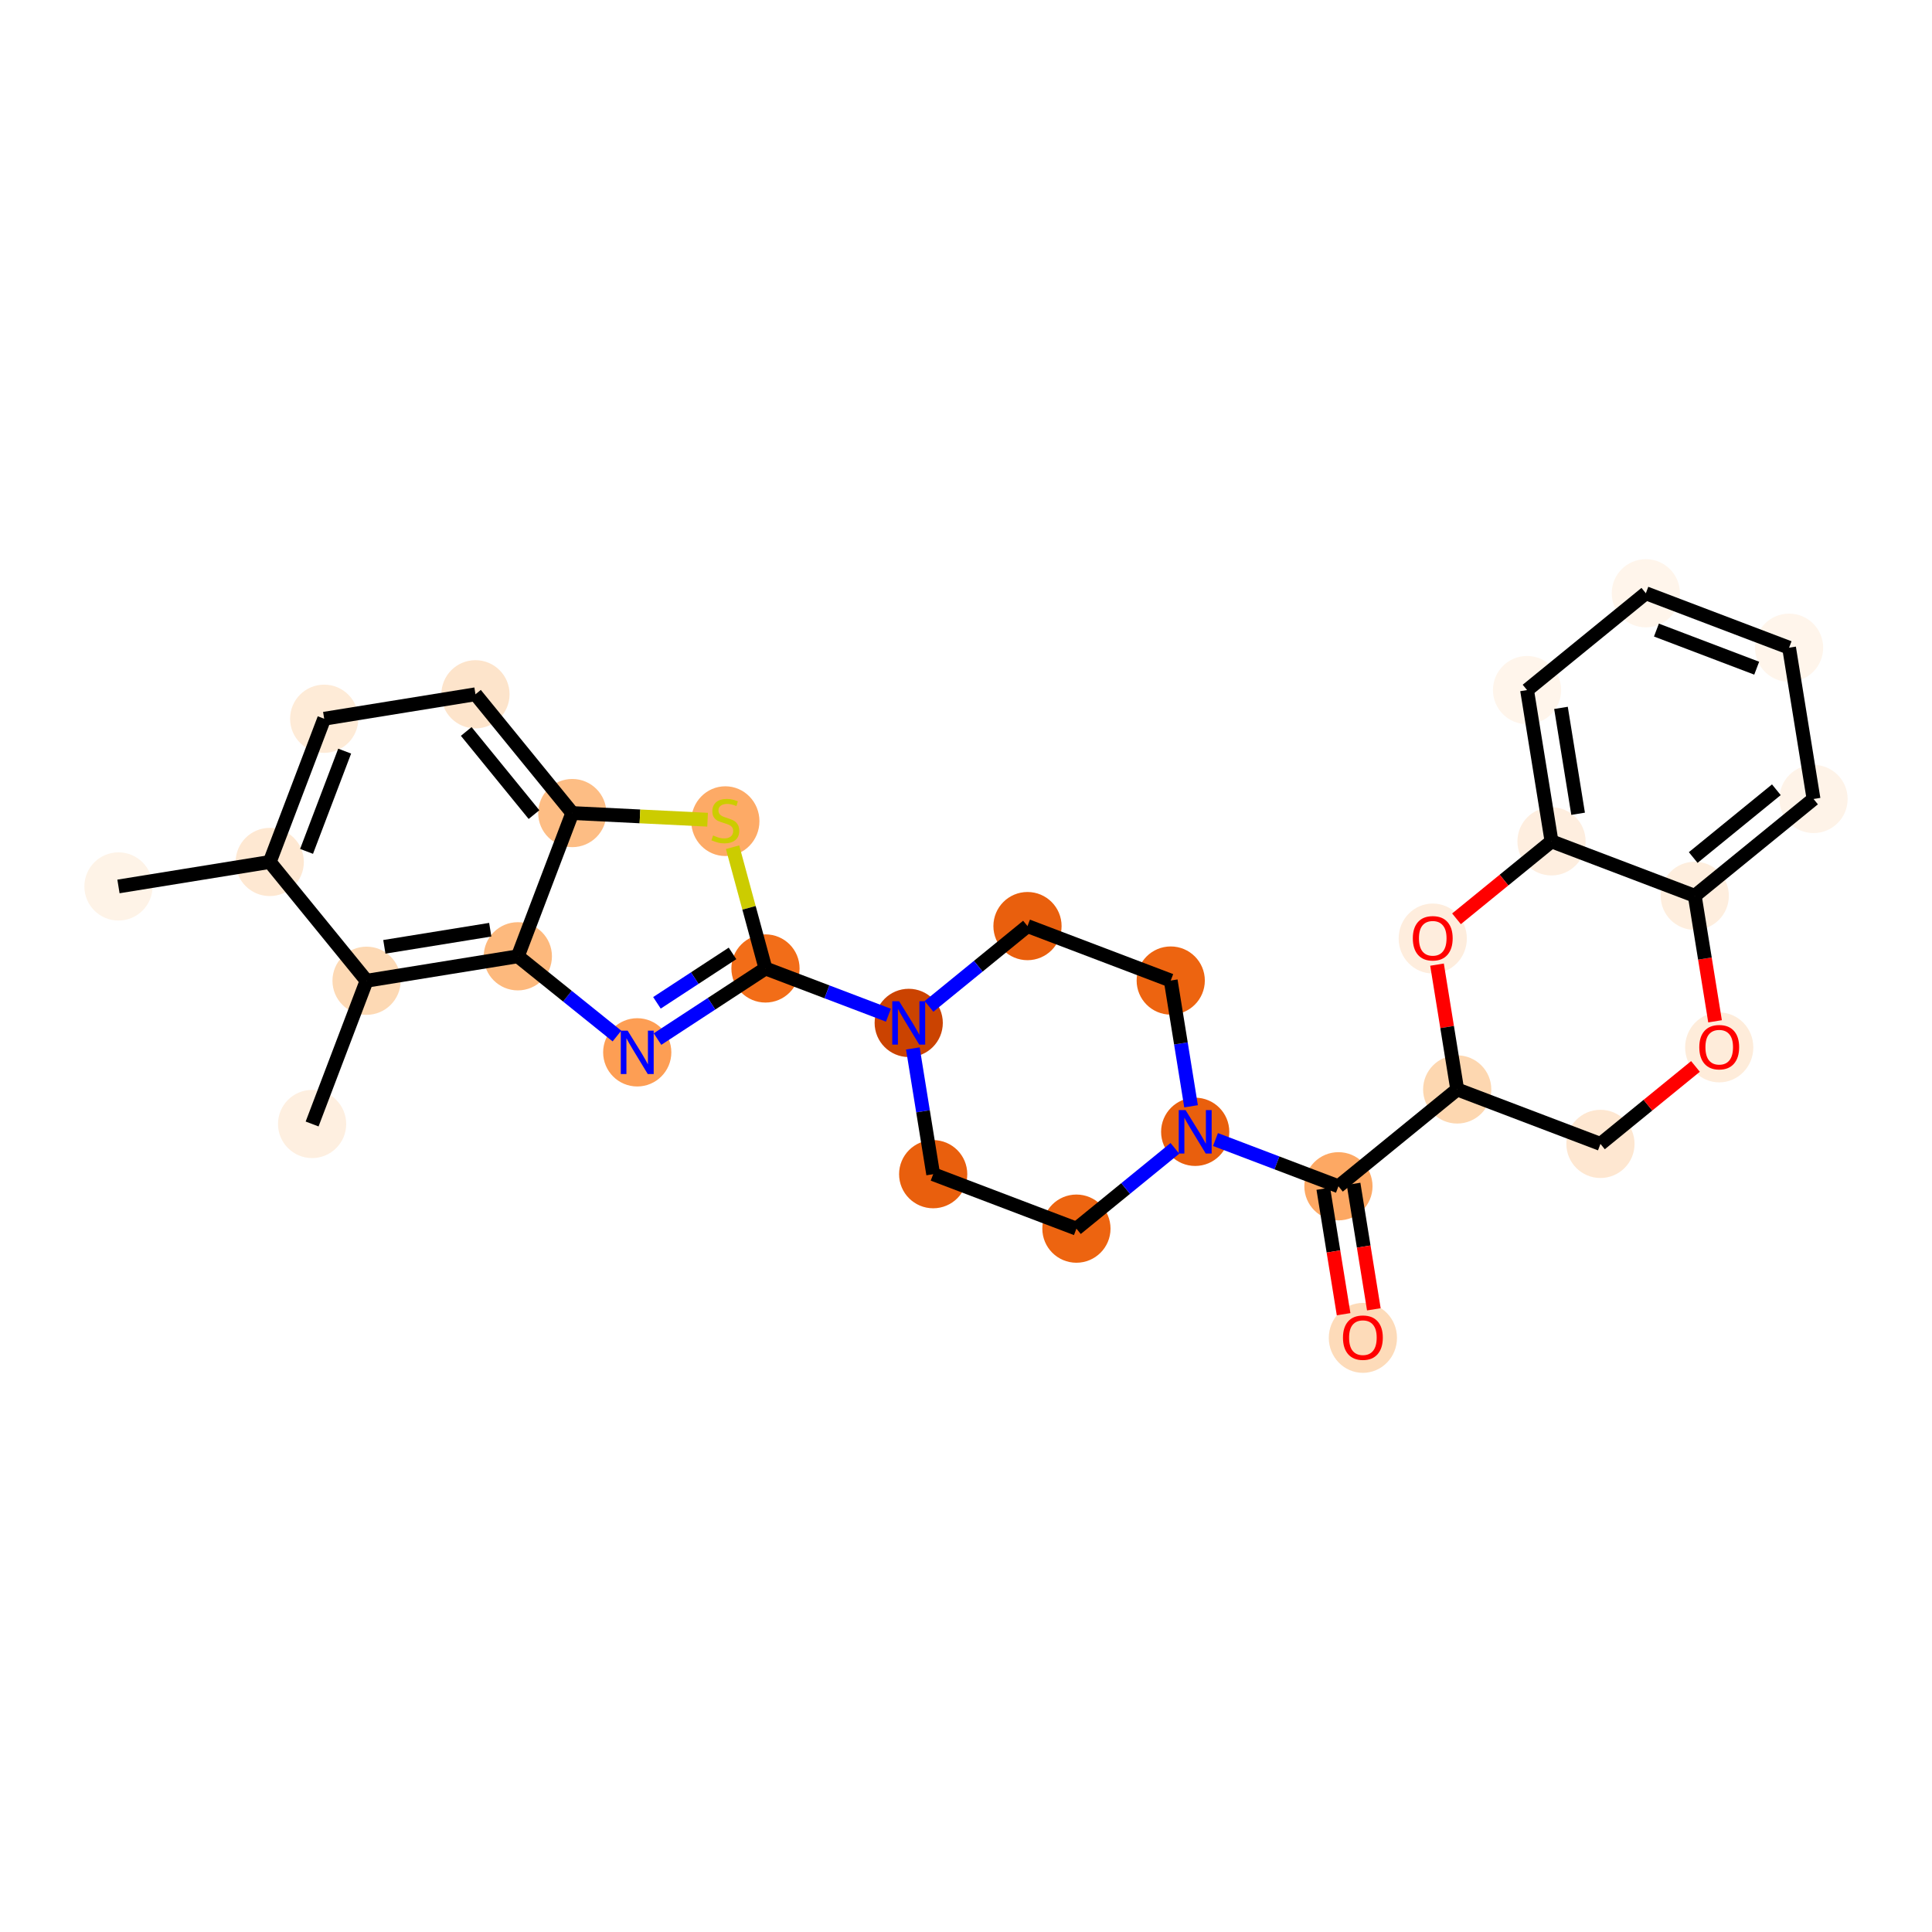 <?xml version='1.0' encoding='iso-8859-1'?>
<svg version='1.1' baseProfile='full'
              xmlns='http://www.w3.org/2000/svg'
                      xmlns:rdkit='http://www.rdkit.org/xml'
                      xmlns:xlink='http://www.w3.org/1999/xlink'
                  xml:space='preserve'
width='280px' height='280px' viewBox='0 0 280 280'>
<!-- END OF HEADER -->
<rect style='opacity:1.0;fill:#FFFFFF;stroke:none' width='280' height='280' x='0' y='0'> </rect>
<ellipse cx='17.169' cy='128.47' rx='4.442' ry='4.442'  style='fill:#FEF3E7;fill-rule:evenodd;stroke:#FEF3E7;stroke-width:1.0px;stroke-linecap:butt;stroke-linejoin:miter;stroke-opacity:1' />
<ellipse cx='39.093' cy='124.924' rx='4.442' ry='4.442'  style='fill:#FEE8D2;fill-rule:evenodd;stroke:#FEE8D2;stroke-width:1.0px;stroke-linecap:butt;stroke-linejoin:miter;stroke-opacity:1' />
<ellipse cx='46.984' cy='104.165' rx='4.442' ry='4.442'  style='fill:#FEEBD7;fill-rule:evenodd;stroke:#FEEBD7;stroke-width:1.0px;stroke-linecap:butt;stroke-linejoin:miter;stroke-opacity:1' />
<ellipse cx='68.908' cy='100.62' rx='4.442' ry='4.442'  style='fill:#FDE4CB;fill-rule:evenodd;stroke:#FDE4CB;stroke-width:1.0px;stroke-linecap:butt;stroke-linejoin:miter;stroke-opacity:1' />
<ellipse cx='82.94' cy='117.834' rx='4.442' ry='4.442'  style='fill:#FDBD84;fill-rule:evenodd;stroke:#FDBD84;stroke-width:1.0px;stroke-linecap:butt;stroke-linejoin:miter;stroke-opacity:1' />
<ellipse cx='105.122' cy='119.009' rx='4.442' ry='4.554'  style='fill:#FDAA66;fill-rule:evenodd;stroke:#FDAA66;stroke-width:1.0px;stroke-linecap:butt;stroke-linejoin:miter;stroke-opacity:1' />
<ellipse cx='110.939' cy='140.357' rx='4.442' ry='4.442'  style='fill:#F26D18;fill-rule:evenodd;stroke:#F26D18;stroke-width:1.0px;stroke-linecap:butt;stroke-linejoin:miter;stroke-opacity:1' />
<ellipse cx='131.698' cy='148.249' rx='4.442' ry='4.447'  style='fill:#CB4301;fill-rule:evenodd;stroke:#CB4301;stroke-width:1.0px;stroke-linecap:butt;stroke-linejoin:miter;stroke-opacity:1' />
<ellipse cx='135.244' cy='170.172' rx='4.442' ry='4.442'  style='fill:#E95F0D;fill-rule:evenodd;stroke:#E95F0D;stroke-width:1.0px;stroke-linecap:butt;stroke-linejoin:miter;stroke-opacity:1' />
<ellipse cx='156.003' cy='178.064' rx='4.442' ry='4.442'  style='fill:#ED6410;fill-rule:evenodd;stroke:#ED6410;stroke-width:1.0px;stroke-linecap:butt;stroke-linejoin:miter;stroke-opacity:1' />
<ellipse cx='173.217' cy='164.032' rx='4.442' ry='4.447'  style='fill:#E95F0D;fill-rule:evenodd;stroke:#E95F0D;stroke-width:1.0px;stroke-linecap:butt;stroke-linejoin:miter;stroke-opacity:1' />
<ellipse cx='193.976' cy='171.923' rx='4.442' ry='4.442'  style='fill:#FDA863;fill-rule:evenodd;stroke:#FDA863;stroke-width:1.0px;stroke-linecap:butt;stroke-linejoin:miter;stroke-opacity:1' />
<ellipse cx='197.521' cy='193.896' rx='4.442' ry='4.567'  style='fill:#FDDBB9;fill-rule:evenodd;stroke:#FDDBB9;stroke-width:1.0px;stroke-linecap:butt;stroke-linejoin:miter;stroke-opacity:1' />
<ellipse cx='211.19' cy='157.891' rx='4.442' ry='4.442'  style='fill:#FDD7B0;fill-rule:evenodd;stroke:#FDD7B0;stroke-width:1.0px;stroke-linecap:butt;stroke-linejoin:miter;stroke-opacity:1' />
<ellipse cx='231.949' cy='165.783' rx='4.442' ry='4.442'  style='fill:#FEE7D1;fill-rule:evenodd;stroke:#FEE7D1;stroke-width:1.0px;stroke-linecap:butt;stroke-linejoin:miter;stroke-opacity:1' />
<ellipse cx='249.163' cy='151.799' rx='4.442' ry='4.567'  style='fill:#FEECDA;fill-rule:evenodd;stroke:#FEECDA;stroke-width:1.0px;stroke-linecap:butt;stroke-linejoin:miter;stroke-opacity:1' />
<ellipse cx='245.617' cy='129.827' rx='4.442' ry='4.442'  style='fill:#FEEEDE;fill-rule:evenodd;stroke:#FEEEDE;stroke-width:1.0px;stroke-linecap:butt;stroke-linejoin:miter;stroke-opacity:1' />
<ellipse cx='262.831' cy='115.794' rx='4.442' ry='4.442'  style='fill:#FEF3E8;fill-rule:evenodd;stroke:#FEF3E8;stroke-width:1.0px;stroke-linecap:butt;stroke-linejoin:miter;stroke-opacity:1' />
<ellipse cx='259.286' cy='93.871' rx='4.442' ry='4.442'  style='fill:#FFF5EB;fill-rule:evenodd;stroke:#FFF5EB;stroke-width:1.0px;stroke-linecap:butt;stroke-linejoin:miter;stroke-opacity:1' />
<ellipse cx='238.527' cy='85.979' rx='4.442' ry='4.442'  style='fill:#FFF5EB;fill-rule:evenodd;stroke:#FFF5EB;stroke-width:1.0px;stroke-linecap:butt;stroke-linejoin:miter;stroke-opacity:1' />
<ellipse cx='221.313' cy='100.011' rx='4.442' ry='4.442'  style='fill:#FFF5EB;fill-rule:evenodd;stroke:#FFF5EB;stroke-width:1.0px;stroke-linecap:butt;stroke-linejoin:miter;stroke-opacity:1' />
<ellipse cx='224.858' cy='121.935' rx='4.442' ry='4.442'  style='fill:#FEEEDF;fill-rule:evenodd;stroke:#FEEEDF;stroke-width:1.0px;stroke-linecap:butt;stroke-linejoin:miter;stroke-opacity:1' />
<ellipse cx='207.644' cy='136.016' rx='4.442' ry='4.567'  style='fill:#FEEDDD;fill-rule:evenodd;stroke:#FEEDDD;stroke-width:1.0px;stroke-linecap:butt;stroke-linejoin:miter;stroke-opacity:1' />
<ellipse cx='169.671' cy='142.108' rx='4.442' ry='4.442'  style='fill:#ED6410;fill-rule:evenodd;stroke:#ED6410;stroke-width:1.0px;stroke-linecap:butt;stroke-linejoin:miter;stroke-opacity:1' />
<ellipse cx='148.912' cy='134.216' rx='4.442' ry='4.442'  style='fill:#E95F0D;fill-rule:evenodd;stroke:#E95F0D;stroke-width:1.0px;stroke-linecap:butt;stroke-linejoin:miter;stroke-opacity:1' />
<ellipse cx='92.353' cy='152.513' rx='4.442' ry='4.447'  style='fill:#FD9E54;fill-rule:evenodd;stroke:#FD9E54;stroke-width:1.0px;stroke-linecap:butt;stroke-linejoin:miter;stroke-opacity:1' />
<ellipse cx='75.049' cy='138.593' rx='4.442' ry='4.442'  style='fill:#FDB97D;fill-rule:evenodd;stroke:#FDB97D;stroke-width:1.0px;stroke-linecap:butt;stroke-linejoin:miter;stroke-opacity:1' />
<ellipse cx='53.125' cy='142.138' rx='4.442' ry='4.442'  style='fill:#FDD9B4;fill-rule:evenodd;stroke:#FDD9B4;stroke-width:1.0px;stroke-linecap:butt;stroke-linejoin:miter;stroke-opacity:1' />
<ellipse cx='45.233' cy='162.897' rx='4.442' ry='4.442'  style='fill:#FEEFE0;fill-rule:evenodd;stroke:#FEEFE0;stroke-width:1.0px;stroke-linecap:butt;stroke-linejoin:miter;stroke-opacity:1' />
<path class='bond-0 atom-0 atom-1' d='M 17.169,128.47 L 39.093,124.924' style='fill:none;fill-rule:evenodd;stroke:#000000;stroke-width:2.0px;stroke-linecap:butt;stroke-linejoin:miter;stroke-opacity:1' />
<path class='bond-1 atom-1 atom-2' d='M 39.093,124.924 L 46.984,104.165' style='fill:none;fill-rule:evenodd;stroke:#000000;stroke-width:2.0px;stroke-linecap:butt;stroke-linejoin:miter;stroke-opacity:1' />
<path class='bond-1 atom-1 atom-2' d='M 44.428,123.389 L 49.952,108.858' style='fill:none;fill-rule:evenodd;stroke:#000000;stroke-width:2.0px;stroke-linecap:butt;stroke-linejoin:miter;stroke-opacity:1' />
<path class='bond-28 atom-27 atom-1' d='M 53.125,142.138 L 39.093,124.924' style='fill:none;fill-rule:evenodd;stroke:#000000;stroke-width:2.0px;stroke-linecap:butt;stroke-linejoin:miter;stroke-opacity:1' />
<path class='bond-2 atom-2 atom-3' d='M 46.984,104.165 L 68.908,100.62' style='fill:none;fill-rule:evenodd;stroke:#000000;stroke-width:2.0px;stroke-linecap:butt;stroke-linejoin:miter;stroke-opacity:1' />
<path class='bond-3 atom-3 atom-4' d='M 68.908,100.62 L 82.94,117.834' style='fill:none;fill-rule:evenodd;stroke:#000000;stroke-width:2.0px;stroke-linecap:butt;stroke-linejoin:miter;stroke-opacity:1' />
<path class='bond-3 atom-3 atom-4' d='M 67.57,106.009 L 77.392,118.058' style='fill:none;fill-rule:evenodd;stroke:#000000;stroke-width:2.0px;stroke-linecap:butt;stroke-linejoin:miter;stroke-opacity:1' />
<path class='bond-4 atom-4 atom-5' d='M 82.94,117.834 L 92.745,118.316' style='fill:none;fill-rule:evenodd;stroke:#000000;stroke-width:2.0px;stroke-linecap:butt;stroke-linejoin:miter;stroke-opacity:1' />
<path class='bond-4 atom-4 atom-5' d='M 92.745,118.316 L 102.55,118.798' style='fill:none;fill-rule:evenodd;stroke:#CCCC00;stroke-width:2.0px;stroke-linecap:butt;stroke-linejoin:miter;stroke-opacity:1' />
<path class='bond-29 atom-26 atom-4' d='M 75.049,138.593 L 82.94,117.834' style='fill:none;fill-rule:evenodd;stroke:#000000;stroke-width:2.0px;stroke-linecap:butt;stroke-linejoin:miter;stroke-opacity:1' />
<path class='bond-5 atom-5 atom-6' d='M 106.169,122.784 L 108.554,131.571' style='fill:none;fill-rule:evenodd;stroke:#CCCC00;stroke-width:2.0px;stroke-linecap:butt;stroke-linejoin:miter;stroke-opacity:1' />
<path class='bond-5 atom-5 atom-6' d='M 108.554,131.571 L 110.939,140.357' style='fill:none;fill-rule:evenodd;stroke:#000000;stroke-width:2.0px;stroke-linecap:butt;stroke-linejoin:miter;stroke-opacity:1' />
<path class='bond-6 atom-6 atom-7' d='M 110.939,140.357 L 119.849,143.744' style='fill:none;fill-rule:evenodd;stroke:#000000;stroke-width:2.0px;stroke-linecap:butt;stroke-linejoin:miter;stroke-opacity:1' />
<path class='bond-6 atom-6 atom-7' d='M 119.849,143.744 L 128.758,147.131' style='fill:none;fill-rule:evenodd;stroke:#0000FF;stroke-width:2.0px;stroke-linecap:butt;stroke-linejoin:miter;stroke-opacity:1' />
<path class='bond-24 atom-6 atom-25' d='M 110.939,140.357 L 103.116,145.474' style='fill:none;fill-rule:evenodd;stroke:#000000;stroke-width:2.0px;stroke-linecap:butt;stroke-linejoin:miter;stroke-opacity:1' />
<path class='bond-24 atom-6 atom-25' d='M 103.116,145.474 L 95.293,150.59' style='fill:none;fill-rule:evenodd;stroke:#0000FF;stroke-width:2.0px;stroke-linecap:butt;stroke-linejoin:miter;stroke-opacity:1' />
<path class='bond-24 atom-6 atom-25' d='M 106.161,138.175 L 100.685,141.756' style='fill:none;fill-rule:evenodd;stroke:#000000;stroke-width:2.0px;stroke-linecap:butt;stroke-linejoin:miter;stroke-opacity:1' />
<path class='bond-24 atom-6 atom-25' d='M 100.685,141.756 L 95.209,145.338' style='fill:none;fill-rule:evenodd;stroke:#0000FF;stroke-width:2.0px;stroke-linecap:butt;stroke-linejoin:miter;stroke-opacity:1' />
<path class='bond-7 atom-7 atom-8' d='M 132.297,151.949 L 133.77,161.06' style='fill:none;fill-rule:evenodd;stroke:#0000FF;stroke-width:2.0px;stroke-linecap:butt;stroke-linejoin:miter;stroke-opacity:1' />
<path class='bond-7 atom-7 atom-8' d='M 133.77,161.06 L 135.244,170.172' style='fill:none;fill-rule:evenodd;stroke:#000000;stroke-width:2.0px;stroke-linecap:butt;stroke-linejoin:miter;stroke-opacity:1' />
<path class='bond-30 atom-24 atom-7' d='M 148.912,134.216 L 141.776,140.034' style='fill:none;fill-rule:evenodd;stroke:#000000;stroke-width:2.0px;stroke-linecap:butt;stroke-linejoin:miter;stroke-opacity:1' />
<path class='bond-30 atom-24 atom-7' d='M 141.776,140.034 L 134.639,145.852' style='fill:none;fill-rule:evenodd;stroke:#0000FF;stroke-width:2.0px;stroke-linecap:butt;stroke-linejoin:miter;stroke-opacity:1' />
<path class='bond-8 atom-8 atom-9' d='M 135.244,170.172 L 156.003,178.064' style='fill:none;fill-rule:evenodd;stroke:#000000;stroke-width:2.0px;stroke-linecap:butt;stroke-linejoin:miter;stroke-opacity:1' />
<path class='bond-9 atom-9 atom-10' d='M 156.003,178.064 L 163.14,172.246' style='fill:none;fill-rule:evenodd;stroke:#000000;stroke-width:2.0px;stroke-linecap:butt;stroke-linejoin:miter;stroke-opacity:1' />
<path class='bond-9 atom-9 atom-10' d='M 163.14,172.246 L 170.276,166.429' style='fill:none;fill-rule:evenodd;stroke:#0000FF;stroke-width:2.0px;stroke-linecap:butt;stroke-linejoin:miter;stroke-opacity:1' />
<path class='bond-10 atom-10 atom-11' d='M 176.157,165.149 L 185.066,168.536' style='fill:none;fill-rule:evenodd;stroke:#0000FF;stroke-width:2.0px;stroke-linecap:butt;stroke-linejoin:miter;stroke-opacity:1' />
<path class='bond-10 atom-10 atom-11' d='M 185.066,168.536 L 193.976,171.923' style='fill:none;fill-rule:evenodd;stroke:#000000;stroke-width:2.0px;stroke-linecap:butt;stroke-linejoin:miter;stroke-opacity:1' />
<path class='bond-22 atom-10 atom-23' d='M 172.618,160.332 L 171.145,151.22' style='fill:none;fill-rule:evenodd;stroke:#0000FF;stroke-width:2.0px;stroke-linecap:butt;stroke-linejoin:miter;stroke-opacity:1' />
<path class='bond-22 atom-10 atom-23' d='M 171.145,151.22 L 169.671,142.108' style='fill:none;fill-rule:evenodd;stroke:#000000;stroke-width:2.0px;stroke-linecap:butt;stroke-linejoin:miter;stroke-opacity:1' />
<path class='bond-11 atom-11 atom-12' d='M 191.783,172.278 L 193.254,181.372' style='fill:none;fill-rule:evenodd;stroke:#000000;stroke-width:2.0px;stroke-linecap:butt;stroke-linejoin:miter;stroke-opacity:1' />
<path class='bond-11 atom-11 atom-12' d='M 193.254,181.372 L 194.725,190.466' style='fill:none;fill-rule:evenodd;stroke:#FF0000;stroke-width:2.0px;stroke-linecap:butt;stroke-linejoin:miter;stroke-opacity:1' />
<path class='bond-11 atom-11 atom-12' d='M 196.168,171.569 L 197.639,180.663' style='fill:none;fill-rule:evenodd;stroke:#000000;stroke-width:2.0px;stroke-linecap:butt;stroke-linejoin:miter;stroke-opacity:1' />
<path class='bond-11 atom-11 atom-12' d='M 197.639,180.663 L 199.109,189.757' style='fill:none;fill-rule:evenodd;stroke:#FF0000;stroke-width:2.0px;stroke-linecap:butt;stroke-linejoin:miter;stroke-opacity:1' />
<path class='bond-12 atom-11 atom-13' d='M 193.976,171.923 L 211.19,157.891' style='fill:none;fill-rule:evenodd;stroke:#000000;stroke-width:2.0px;stroke-linecap:butt;stroke-linejoin:miter;stroke-opacity:1' />
<path class='bond-13 atom-13 atom-14' d='M 211.19,157.891 L 231.949,165.783' style='fill:none;fill-rule:evenodd;stroke:#000000;stroke-width:2.0px;stroke-linecap:butt;stroke-linejoin:miter;stroke-opacity:1' />
<path class='bond-31 atom-22 atom-13' d='M 208.264,139.801 L 209.727,148.846' style='fill:none;fill-rule:evenodd;stroke:#FF0000;stroke-width:2.0px;stroke-linecap:butt;stroke-linejoin:miter;stroke-opacity:1' />
<path class='bond-31 atom-22 atom-13' d='M 209.727,148.846 L 211.19,157.891' style='fill:none;fill-rule:evenodd;stroke:#000000;stroke-width:2.0px;stroke-linecap:butt;stroke-linejoin:miter;stroke-opacity:1' />
<path class='bond-14 atom-14 atom-15' d='M 231.949,165.783 L 238.834,160.169' style='fill:none;fill-rule:evenodd;stroke:#000000;stroke-width:2.0px;stroke-linecap:butt;stroke-linejoin:miter;stroke-opacity:1' />
<path class='bond-14 atom-14 atom-15' d='M 238.834,160.169 L 245.72,154.556' style='fill:none;fill-rule:evenodd;stroke:#FF0000;stroke-width:2.0px;stroke-linecap:butt;stroke-linejoin:miter;stroke-opacity:1' />
<path class='bond-15 atom-15 atom-16' d='M 248.558,148.015 L 247.088,138.921' style='fill:none;fill-rule:evenodd;stroke:#FF0000;stroke-width:2.0px;stroke-linecap:butt;stroke-linejoin:miter;stroke-opacity:1' />
<path class='bond-15 atom-15 atom-16' d='M 247.088,138.921 L 245.617,129.827' style='fill:none;fill-rule:evenodd;stroke:#000000;stroke-width:2.0px;stroke-linecap:butt;stroke-linejoin:miter;stroke-opacity:1' />
<path class='bond-16 atom-16 atom-17' d='M 245.617,129.827 L 262.831,115.794' style='fill:none;fill-rule:evenodd;stroke:#000000;stroke-width:2.0px;stroke-linecap:butt;stroke-linejoin:miter;stroke-opacity:1' />
<path class='bond-16 atom-16 atom-17' d='M 245.393,124.279 L 257.443,114.457' style='fill:none;fill-rule:evenodd;stroke:#000000;stroke-width:2.0px;stroke-linecap:butt;stroke-linejoin:miter;stroke-opacity:1' />
<path class='bond-32 atom-21 atom-16' d='M 224.858,121.935 L 245.617,129.827' style='fill:none;fill-rule:evenodd;stroke:#000000;stroke-width:2.0px;stroke-linecap:butt;stroke-linejoin:miter;stroke-opacity:1' />
<path class='bond-17 atom-17 atom-18' d='M 262.831,115.794 L 259.286,93.871' style='fill:none;fill-rule:evenodd;stroke:#000000;stroke-width:2.0px;stroke-linecap:butt;stroke-linejoin:miter;stroke-opacity:1' />
<path class='bond-18 atom-18 atom-19' d='M 259.286,93.871 L 238.527,85.979' style='fill:none;fill-rule:evenodd;stroke:#000000;stroke-width:2.0px;stroke-linecap:butt;stroke-linejoin:miter;stroke-opacity:1' />
<path class='bond-18 atom-18 atom-19' d='M 254.594,96.839 L 240.062,91.315' style='fill:none;fill-rule:evenodd;stroke:#000000;stroke-width:2.0px;stroke-linecap:butt;stroke-linejoin:miter;stroke-opacity:1' />
<path class='bond-19 atom-19 atom-20' d='M 238.527,85.979 L 221.313,100.011' style='fill:none;fill-rule:evenodd;stroke:#000000;stroke-width:2.0px;stroke-linecap:butt;stroke-linejoin:miter;stroke-opacity:1' />
<path class='bond-20 atom-20 atom-21' d='M 221.313,100.011 L 224.858,121.935' style='fill:none;fill-rule:evenodd;stroke:#000000;stroke-width:2.0px;stroke-linecap:butt;stroke-linejoin:miter;stroke-opacity:1' />
<path class='bond-20 atom-20 atom-21' d='M 226.229,102.591 L 228.711,117.938' style='fill:none;fill-rule:evenodd;stroke:#000000;stroke-width:2.0px;stroke-linecap:butt;stroke-linejoin:miter;stroke-opacity:1' />
<path class='bond-21 atom-21 atom-22' d='M 224.858,121.935 L 217.972,127.548' style='fill:none;fill-rule:evenodd;stroke:#000000;stroke-width:2.0px;stroke-linecap:butt;stroke-linejoin:miter;stroke-opacity:1' />
<path class='bond-21 atom-21 atom-22' d='M 217.972,127.548 L 211.087,133.161' style='fill:none;fill-rule:evenodd;stroke:#FF0000;stroke-width:2.0px;stroke-linecap:butt;stroke-linejoin:miter;stroke-opacity:1' />
<path class='bond-23 atom-23 atom-24' d='M 169.671,142.108 L 148.912,134.216' style='fill:none;fill-rule:evenodd;stroke:#000000;stroke-width:2.0px;stroke-linecap:butt;stroke-linejoin:miter;stroke-opacity:1' />
<path class='bond-25 atom-25 atom-26' d='M 89.413,150.148 L 82.231,144.37' style='fill:none;fill-rule:evenodd;stroke:#0000FF;stroke-width:2.0px;stroke-linecap:butt;stroke-linejoin:miter;stroke-opacity:1' />
<path class='bond-25 atom-25 atom-26' d='M 82.231,144.37 L 75.049,138.593' style='fill:none;fill-rule:evenodd;stroke:#000000;stroke-width:2.0px;stroke-linecap:butt;stroke-linejoin:miter;stroke-opacity:1' />
<path class='bond-26 atom-26 atom-27' d='M 75.049,138.593 L 53.125,142.138' style='fill:none;fill-rule:evenodd;stroke:#000000;stroke-width:2.0px;stroke-linecap:butt;stroke-linejoin:miter;stroke-opacity:1' />
<path class='bond-26 atom-26 atom-27' d='M 71.051,134.74 L 55.704,137.222' style='fill:none;fill-rule:evenodd;stroke:#000000;stroke-width:2.0px;stroke-linecap:butt;stroke-linejoin:miter;stroke-opacity:1' />
<path class='bond-27 atom-27 atom-28' d='M 53.125,142.138 L 45.233,162.897' style='fill:none;fill-rule:evenodd;stroke:#000000;stroke-width:2.0px;stroke-linecap:butt;stroke-linejoin:miter;stroke-opacity:1' />
<path  class='atom-5' d='M 103.345 121.083
Q 103.416 121.109, 103.709 121.234
Q 104.002 121.358, 104.322 121.438
Q 104.651 121.509, 104.971 121.509
Q 105.566 121.509, 105.912 121.225
Q 106.259 120.932, 106.259 120.425
Q 106.259 120.079, 106.081 119.866
Q 105.912 119.653, 105.646 119.537
Q 105.379 119.422, 104.935 119.288
Q 104.376 119.12, 104.038 118.96
Q 103.709 118.8, 103.469 118.462
Q 103.238 118.125, 103.238 117.556
Q 103.238 116.766, 103.771 116.277
Q 104.313 115.788, 105.379 115.788
Q 106.108 115.788, 106.934 116.135
L 106.73 116.819
Q 105.975 116.508, 105.406 116.508
Q 104.793 116.508, 104.455 116.766
Q 104.118 117.014, 104.127 117.45
Q 104.127 117.787, 104.296 117.991
Q 104.473 118.196, 104.722 118.311
Q 104.98 118.427, 105.406 118.56
Q 105.975 118.738, 106.312 118.915
Q 106.65 119.093, 106.89 119.457
Q 107.138 119.813, 107.138 120.425
Q 107.138 121.296, 106.552 121.767
Q 105.975 122.229, 105.006 122.229
Q 104.447 122.229, 104.02 122.104
Q 103.603 121.989, 103.105 121.785
L 103.345 121.083
' fill='#CCCC00'/>
<path  class='atom-7' d='M 130.308 145.104
L 132.369 148.435
Q 132.573 148.764, 132.902 149.359
Q 133.231 149.954, 133.249 149.99
L 133.249 145.104
L 134.084 145.104
L 134.084 151.393
L 133.222 151.393
L 131.01 147.751
Q 130.752 147.325, 130.477 146.836
Q 130.21 146.348, 130.13 146.197
L 130.13 151.393
L 129.313 151.393
L 129.313 145.104
L 130.308 145.104
' fill='#0000FF'/>
<path  class='atom-10' d='M 171.826 160.887
L 173.887 164.218
Q 174.092 164.547, 174.42 165.142
Q 174.749 165.737, 174.767 165.773
L 174.767 160.887
L 175.602 160.887
L 175.602 167.176
L 174.74 167.176
L 172.528 163.534
Q 172.271 163.108, 171.995 162.619
Q 171.729 162.131, 171.649 161.98
L 171.649 167.176
L 170.831 167.176
L 170.831 160.887
L 171.826 160.887
' fill='#0000FF'/>
<path  class='atom-12' d='M 194.634 193.865
Q 194.634 192.354, 195.38 191.511
Q 196.126 190.667, 197.521 190.667
Q 198.916 190.667, 199.662 191.511
Q 200.408 192.354, 200.408 193.865
Q 200.408 195.393, 199.653 196.263
Q 198.898 197.125, 197.521 197.125
Q 196.135 197.125, 195.38 196.263
Q 194.634 195.401, 194.634 193.865
M 197.521 196.414
Q 198.481 196.414, 198.996 195.775
Q 199.52 195.126, 199.52 193.865
Q 199.52 192.63, 198.996 192.008
Q 198.481 191.377, 197.521 191.377
Q 196.562 191.377, 196.038 191.999
Q 195.522 192.621, 195.522 193.865
Q 195.522 195.135, 196.038 195.775
Q 196.562 196.414, 197.521 196.414
' fill='#FF0000'/>
<path  class='atom-15' d='M 246.275 151.768
Q 246.275 150.258, 247.022 149.414
Q 247.768 148.57, 249.163 148.57
Q 250.557 148.57, 251.303 149.414
Q 252.05 150.258, 252.05 151.768
Q 252.05 153.296, 251.295 154.167
Q 250.539 155.028, 249.163 155.028
Q 247.777 155.028, 247.022 154.167
Q 246.275 153.305, 246.275 151.768
M 249.163 154.318
Q 250.122 154.318, 250.637 153.678
Q 251.161 153.03, 251.161 151.768
Q 251.161 150.533, 250.637 149.911
Q 250.122 149.281, 249.163 149.281
Q 248.203 149.281, 247.679 149.903
Q 247.164 150.524, 247.164 151.768
Q 247.164 153.038, 247.679 153.678
Q 248.203 154.318, 249.163 154.318
' fill='#FF0000'/>
<path  class='atom-22' d='M 204.757 135.985
Q 204.757 134.475, 205.503 133.631
Q 206.25 132.787, 207.644 132.787
Q 209.039 132.787, 209.785 133.631
Q 210.531 134.475, 210.531 135.985
Q 210.531 137.513, 209.776 138.384
Q 209.021 139.245, 207.644 139.245
Q 206.258 139.245, 205.503 138.384
Q 204.757 137.522, 204.757 135.985
M 207.644 138.535
Q 208.604 138.535, 209.119 137.895
Q 209.643 137.247, 209.643 135.985
Q 209.643 134.75, 209.119 134.128
Q 208.604 133.498, 207.644 133.498
Q 206.685 133.498, 206.161 134.12
Q 205.646 134.741, 205.646 135.985
Q 205.646 137.255, 206.161 137.895
Q 206.685 138.535, 207.644 138.535
' fill='#FF0000'/>
<path  class='atom-25' d='M 90.963 149.368
L 93.024 152.7
Q 93.228 153.028, 93.557 153.624
Q 93.885 154.219, 93.903 154.254
L 93.903 149.368
L 94.738 149.368
L 94.738 155.658
L 93.876 155.658
L 91.665 152.016
Q 91.407 151.589, 91.132 151.101
Q 90.865 150.612, 90.785 150.461
L 90.785 155.658
L 89.968 155.658
L 89.968 149.368
L 90.963 149.368
' fill='#0000FF'/>
</svg>
